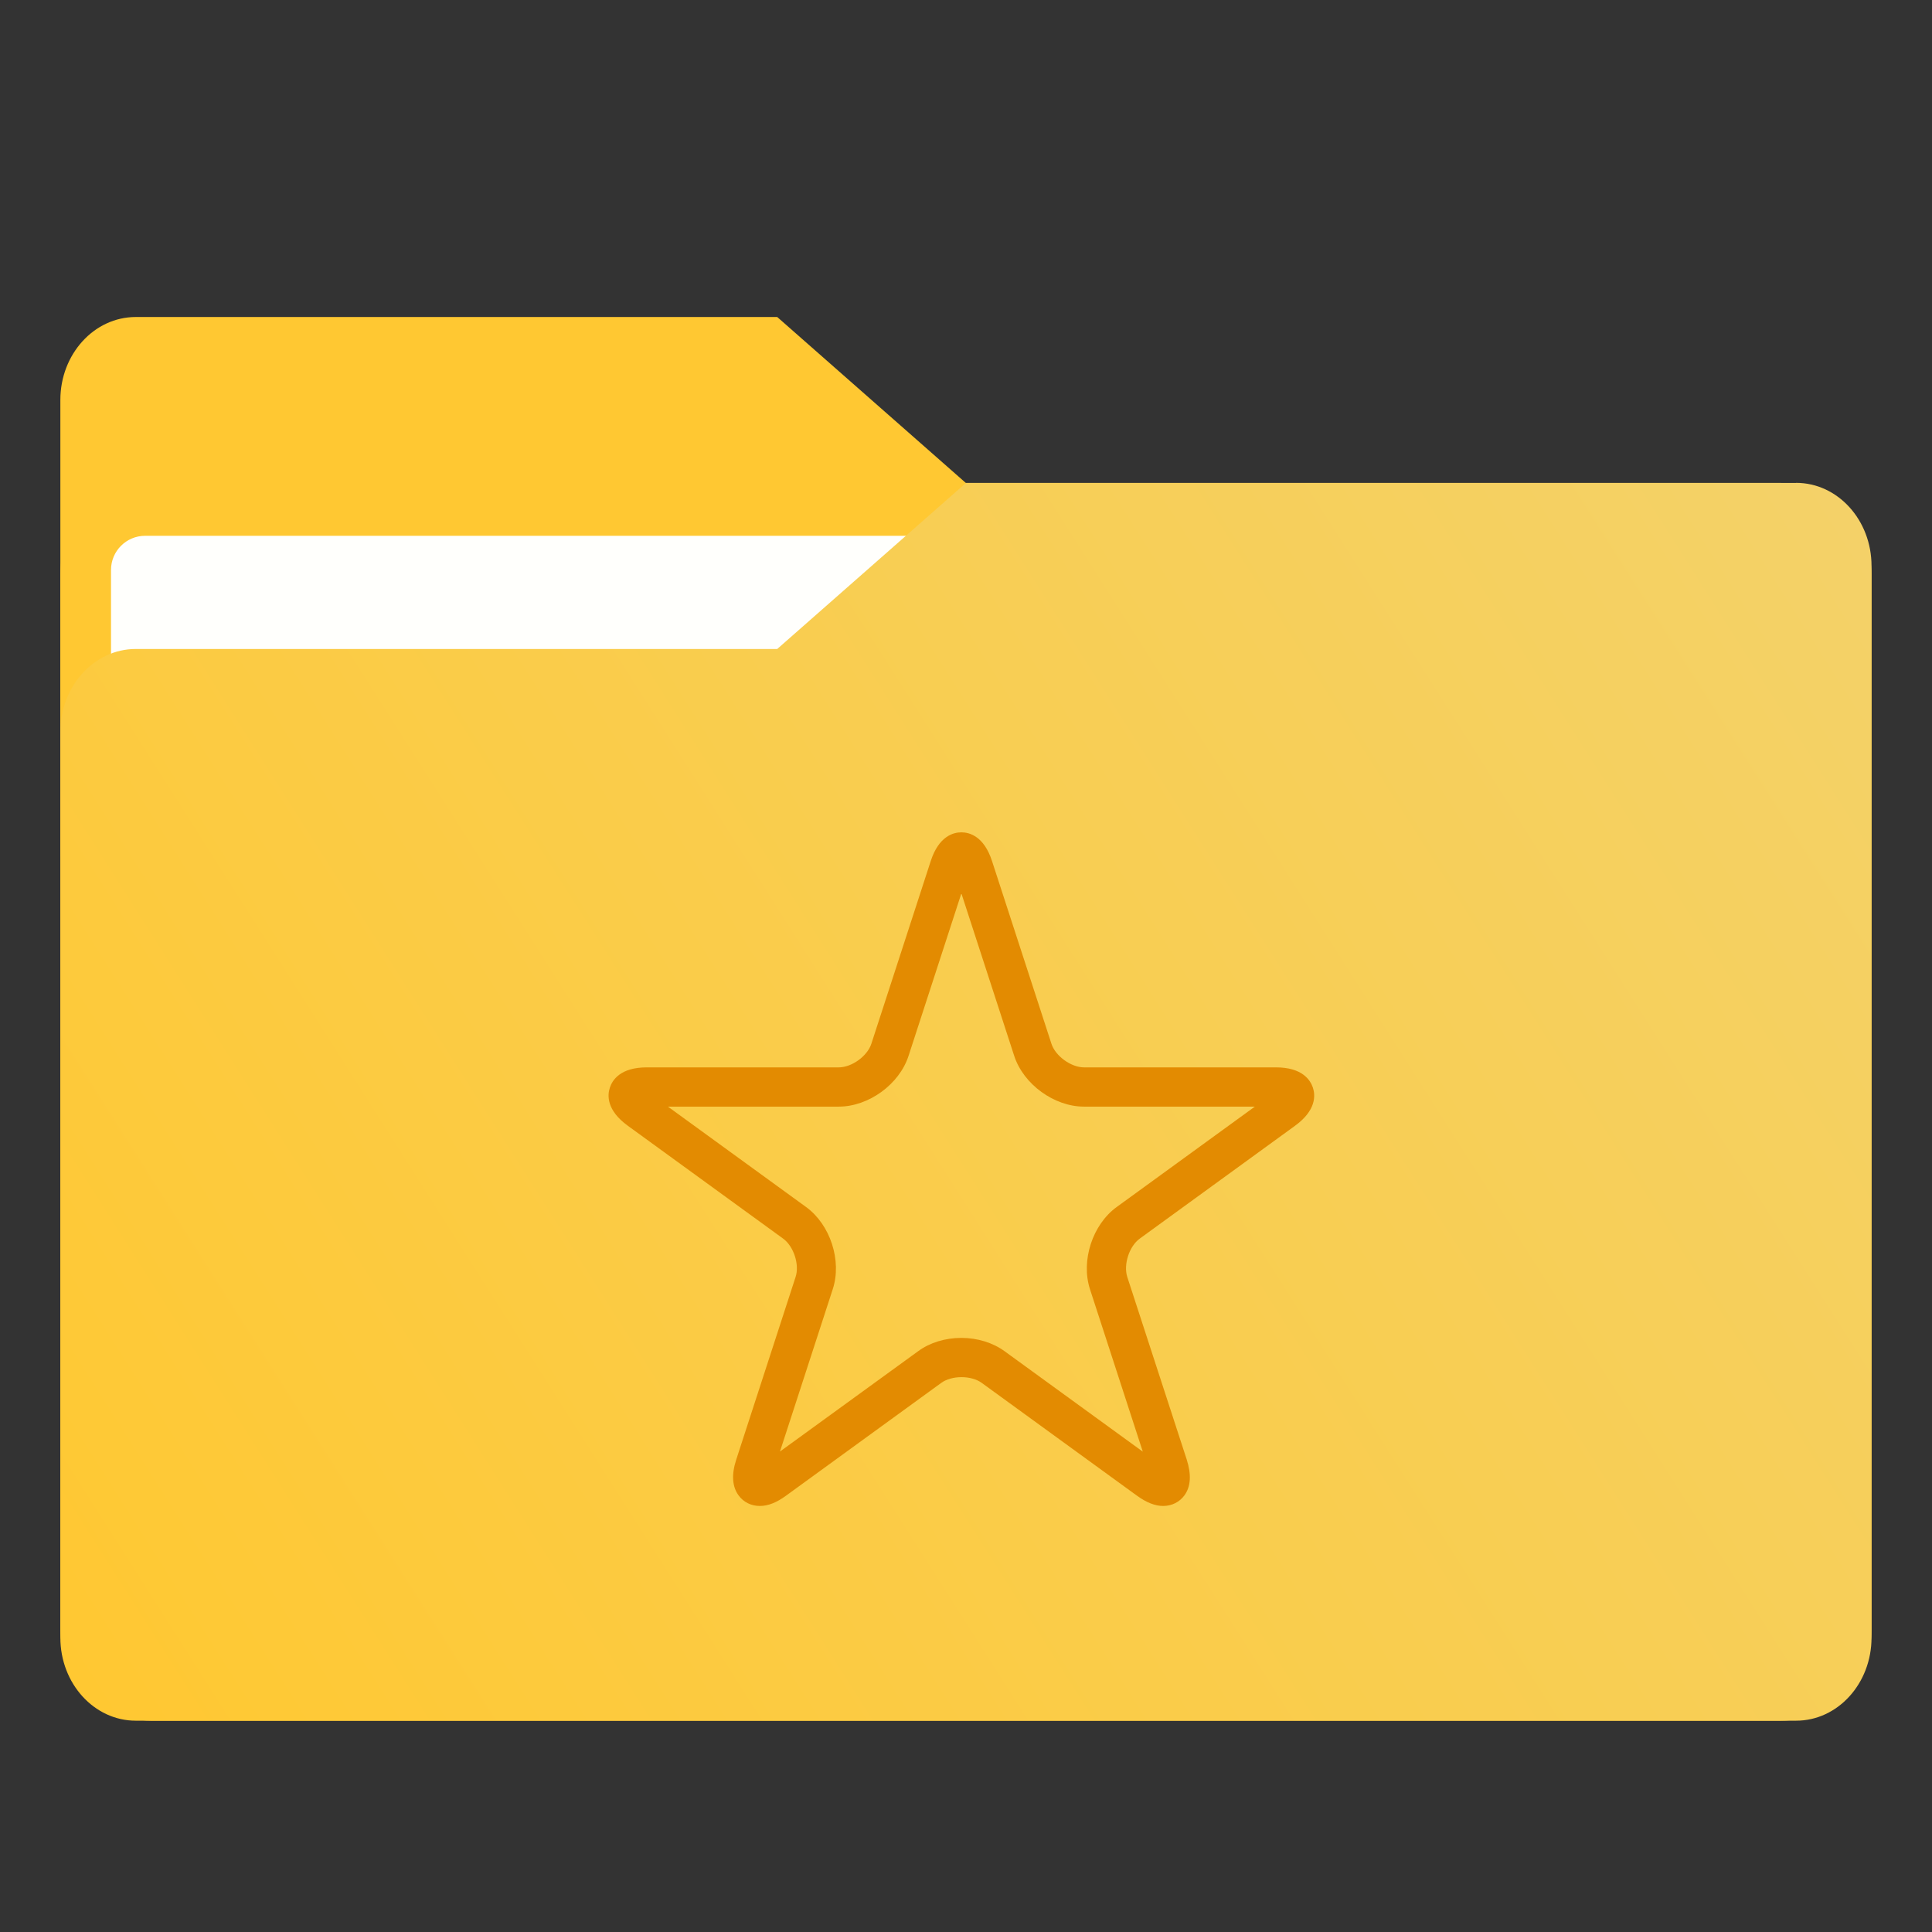 <?xml version="1.0" encoding="UTF-8" standalone="no"?>
<svg
   xmlns:dc="http://purl.org/dc/elements/1.1/"
   xmlns:cc="http://creativecommons.org/ns#"
   xmlns:rdf="http://www.w3.org/1999/02/22-rdf-syntax-ns#"
   xmlns:svg="http://www.w3.org/2000/svg"
   xmlns="http://www.w3.org/2000/svg"
   xmlns:xlink="http://www.w3.org/1999/xlink"
   xmlns:sodipodi="http://sodipodi.sourceforge.net/DTD/sodipodi-0.dtd"
   xmlns:inkscape="http://www.inkscape.org/namespaces/inkscape"
   inkscape:version="1.0 (1.0+r73+1)"
   sodipodi:docname="folder-bookmark.svg"
   id="svg56"
   viewBox="0 0 16.933 16.933"
   version="1.1"
   height="64"
   width="64">
  <rect x="0" y="0" width="16.933" height="16.933" fill="#333333" stroke="none"/>
  <sodipodi:namedview
     inkscape:current-layer="svg56"
     inkscape:window-maximized="1"
     inkscape:window-y="0"
     inkscape:window-x="0"
     inkscape:cy="32"
     inkscape:cx="35.198493"
     inkscape:zoom="13.34375"
     showgrid="false"
     id="namedview58"
     inkscape:window-height="1025"
     inkscape:window-width="1920"
     inkscape:pageshadow="2"
     inkscape:pageopacity="0"
     guidetolerance="10"
     gridtolerance="10"
     objecttolerance="10"
     borderopacity="1"
     bordercolor="#666666"
     pagecolor="#ffffff" />
  <defs
     id="defs18">
    <linearGradient
       gradientUnits="userSpaceOnUse"
       gradientTransform="matrix(1 0 0 1.1 16.669 62.435)"
       y2="-54.196"
       y1="-43.254"
       x2="-.301"
       x1="-15.961"
       id="linearGradient1064">
      <stop
         id="stop2"
         offset="0"
         stop-color="#ffc832" />
      <stop
         id="stop4"
         offset="1"
         stop-color="#F3D26B" />
    </linearGradient>
    <linearGradient
       gradientUnits="userSpaceOnUse"
       gradientTransform="matrix(1 0 0 1.1 16.669 62.435)"
       y2="-44.835"
       y1="-55.616"
       x2="-1.07"
       x1="-16.14"
       id="linearGradient992">
      <stop
         id="stop7"
         offset="0"
         stop-color="#ffc832" />
      <stop
         id="stop9"
         offset="1"
         stop-color="#F3D26B" />
    </linearGradient>
    <linearGradient
       gradientUnits="userSpaceOnUse"
       gradientTransform="matrix(1,0,0,1.1,16.669,62.435)"
       y2="14.872"
       y1="2.778"
       x2="16.217"
       x1=".529"
       id="linearGradient1006">
      <stop
         id="stop12"
         offset="0"
         stop-color="#ffc832" />
      <stop
         id="stop14"
         offset="1"
         stop-color="#F3D26B" />
    </linearGradient>
    <linearGradient
       xlink:href="#linearGradient992"
       gradientUnits="userSpaceOnUse"
       gradientTransform="matrix(1,0,0,1.1,16.669,62.435)"
       y2="-44.835"
       y1="-55.616"
       x2="-1.07"
       x1="-16.14"
       id="linearGradient939" />
  </defs>
  <g
     id="g30"
     stroke-width=".265"
     fill="#5e4aa6">
    <circle
       id="circle22"
       r="0"
       cy="-328.38"
       cx="-330.35" />
    <circle
       id="circle24"
       r="0"
       cy="-326.25"
       cx="-312.11" />
    <circle
       id="circle26"
       r="0"
       cy="-333.07"
       cx="-306.02" />
    <circle
       id="circle28"
       r="0"
       cy="-326.01"
       cx="-308.84" />
  </g>
  <g
     id="g42"
     stroke-width=".265"
     fill="#5e4aa6"
     transform="translate(0 -0)">
    <circle
       id="circle32"
       r="0"
       cy="-328.38"
       cx="-330.35" />
    <circle
       id="circle34"
       r="0"
       cy="-326.25"
       cx="-312.11" />
    <circle
       id="circle36"
       r="0"
       cy="-333.07"
       cx="-306.02" />
    <circle
       id="circle38"
       r="0"
       cy="-326.01"
       cx="-308.84" />
    <circle
       id="circle40"
       r="0"
       cy="-330.45"
       cx="-328.8" />
  </g>
  <g
     id="g52"
     transform="translate(0 -0)">
    <g
       id="g46"
       stroke-width=".661"
       fill="url(#linearGradient939)"
       transform="matrix(1,0,0,1.1,16.669,63.956)">
      <path
         id="path44"
         fill="url(#linearGradient939)"
         d="m-8.203-51.317h-7.937v-3.638c0-0.365 0.296-0.661 0.661-0.661h5.622l1.654 1.323z" />
    </g>
    <rect
       id="rect48"
       fill="url(#linearGradient1006)"
       ry=".794"
       height="10.848"
       width="15.874"
       y="4.233"
       x=".529" />
    <rect
       id="rect50"
       fill="#fffffc"
       ry=".299"
       height="9.922"
       width="14.987"
       y="4.696"
       x=".973" />
  </g>
  <path
     id="path54"
     stroke-width=".694"
     fill="url(#linearGradient1064)"
     d="m15.742 4.233h-7.276l-1.654 1.455h-5.622c-0.365 0-0.661 0.326-0.661 0.728v7.937c0 0.402 0.296 0.728 0.661 0.728h14.552c0.365 0 0.661-0.326 0.661-0.728v-9.393c0-0.402-0.296-0.728-0.661-0.728z" />
  <path
     style="fill:#E38B01;fill-opacity:1;stroke-width:0.023"
     d="m 11.507,9.533 c -0.022,-0.066 -0.092,-0.178 -0.324,-0.178 H 9.501 c -0.114,0 -0.251,-0.099 -0.286,-0.208 L 8.695,7.548 C 8.624,7.328 8.496,7.295 8.426,7.295 c -0.07,0 -0.198,0.033 -0.269,0.253 L 7.637,9.148 C 7.602,9.256 7.466,9.355 7.351,9.355 H 5.669 c -0.232,0 -0.302,0.111 -0.324,0.178 -0.022,0.066 -0.03,0.198 0.158,0.334 l 1.361,0.989 c 0.092,0.067 0.145,0.227 0.109,0.336 l -0.52,1.6 c -0.043,0.131 -0.036,0.237 0.02,0.314 0.043,0.059 0.11,0.093 0.186,0.093 0.072,-2.2e-5 0.147,-0.029 0.23,-0.09 l 1.361,-0.989 c 0.044,-0.032 0.109,-0.05 0.177,-0.05 0.068,0 0.133,0.018 0.177,0.05 l 1.361,0.989 c 0.083,0.06 0.158,0.09 0.23,0.09 0.075,-2.2e-5 0.143,-0.034 0.186,-0.093 0.056,-0.077 0.062,-0.182 0.02,-0.314 L 9.88,11.192 c -0.035,-0.109 0.017,-0.269 0.109,-0.336 L 11.35,9.867 C 11.537,9.731 11.529,9.6 11.507,9.533 Z M 9.787,10.579 c -0.212,0.154 -0.315,0.47 -0.234,0.72 l 0.463,1.424 -1.211,-0.88 C 8.702,11.768 8.567,11.726 8.426,11.726 c -0.141,0 -0.276,0.041 -0.378,0.116 L 6.836,12.722 7.299,11.298 C 7.38,11.049 7.277,10.733 7.065,10.579 L 5.854,9.699 h 1.497 c 0.262,0 0.531,-0.195 0.612,-0.445 L 8.426,7.83 8.889,9.254 C 8.97,9.503 9.239,9.699 9.501,9.699 h 1.497 z"
     id="path2-3" />
</svg>
